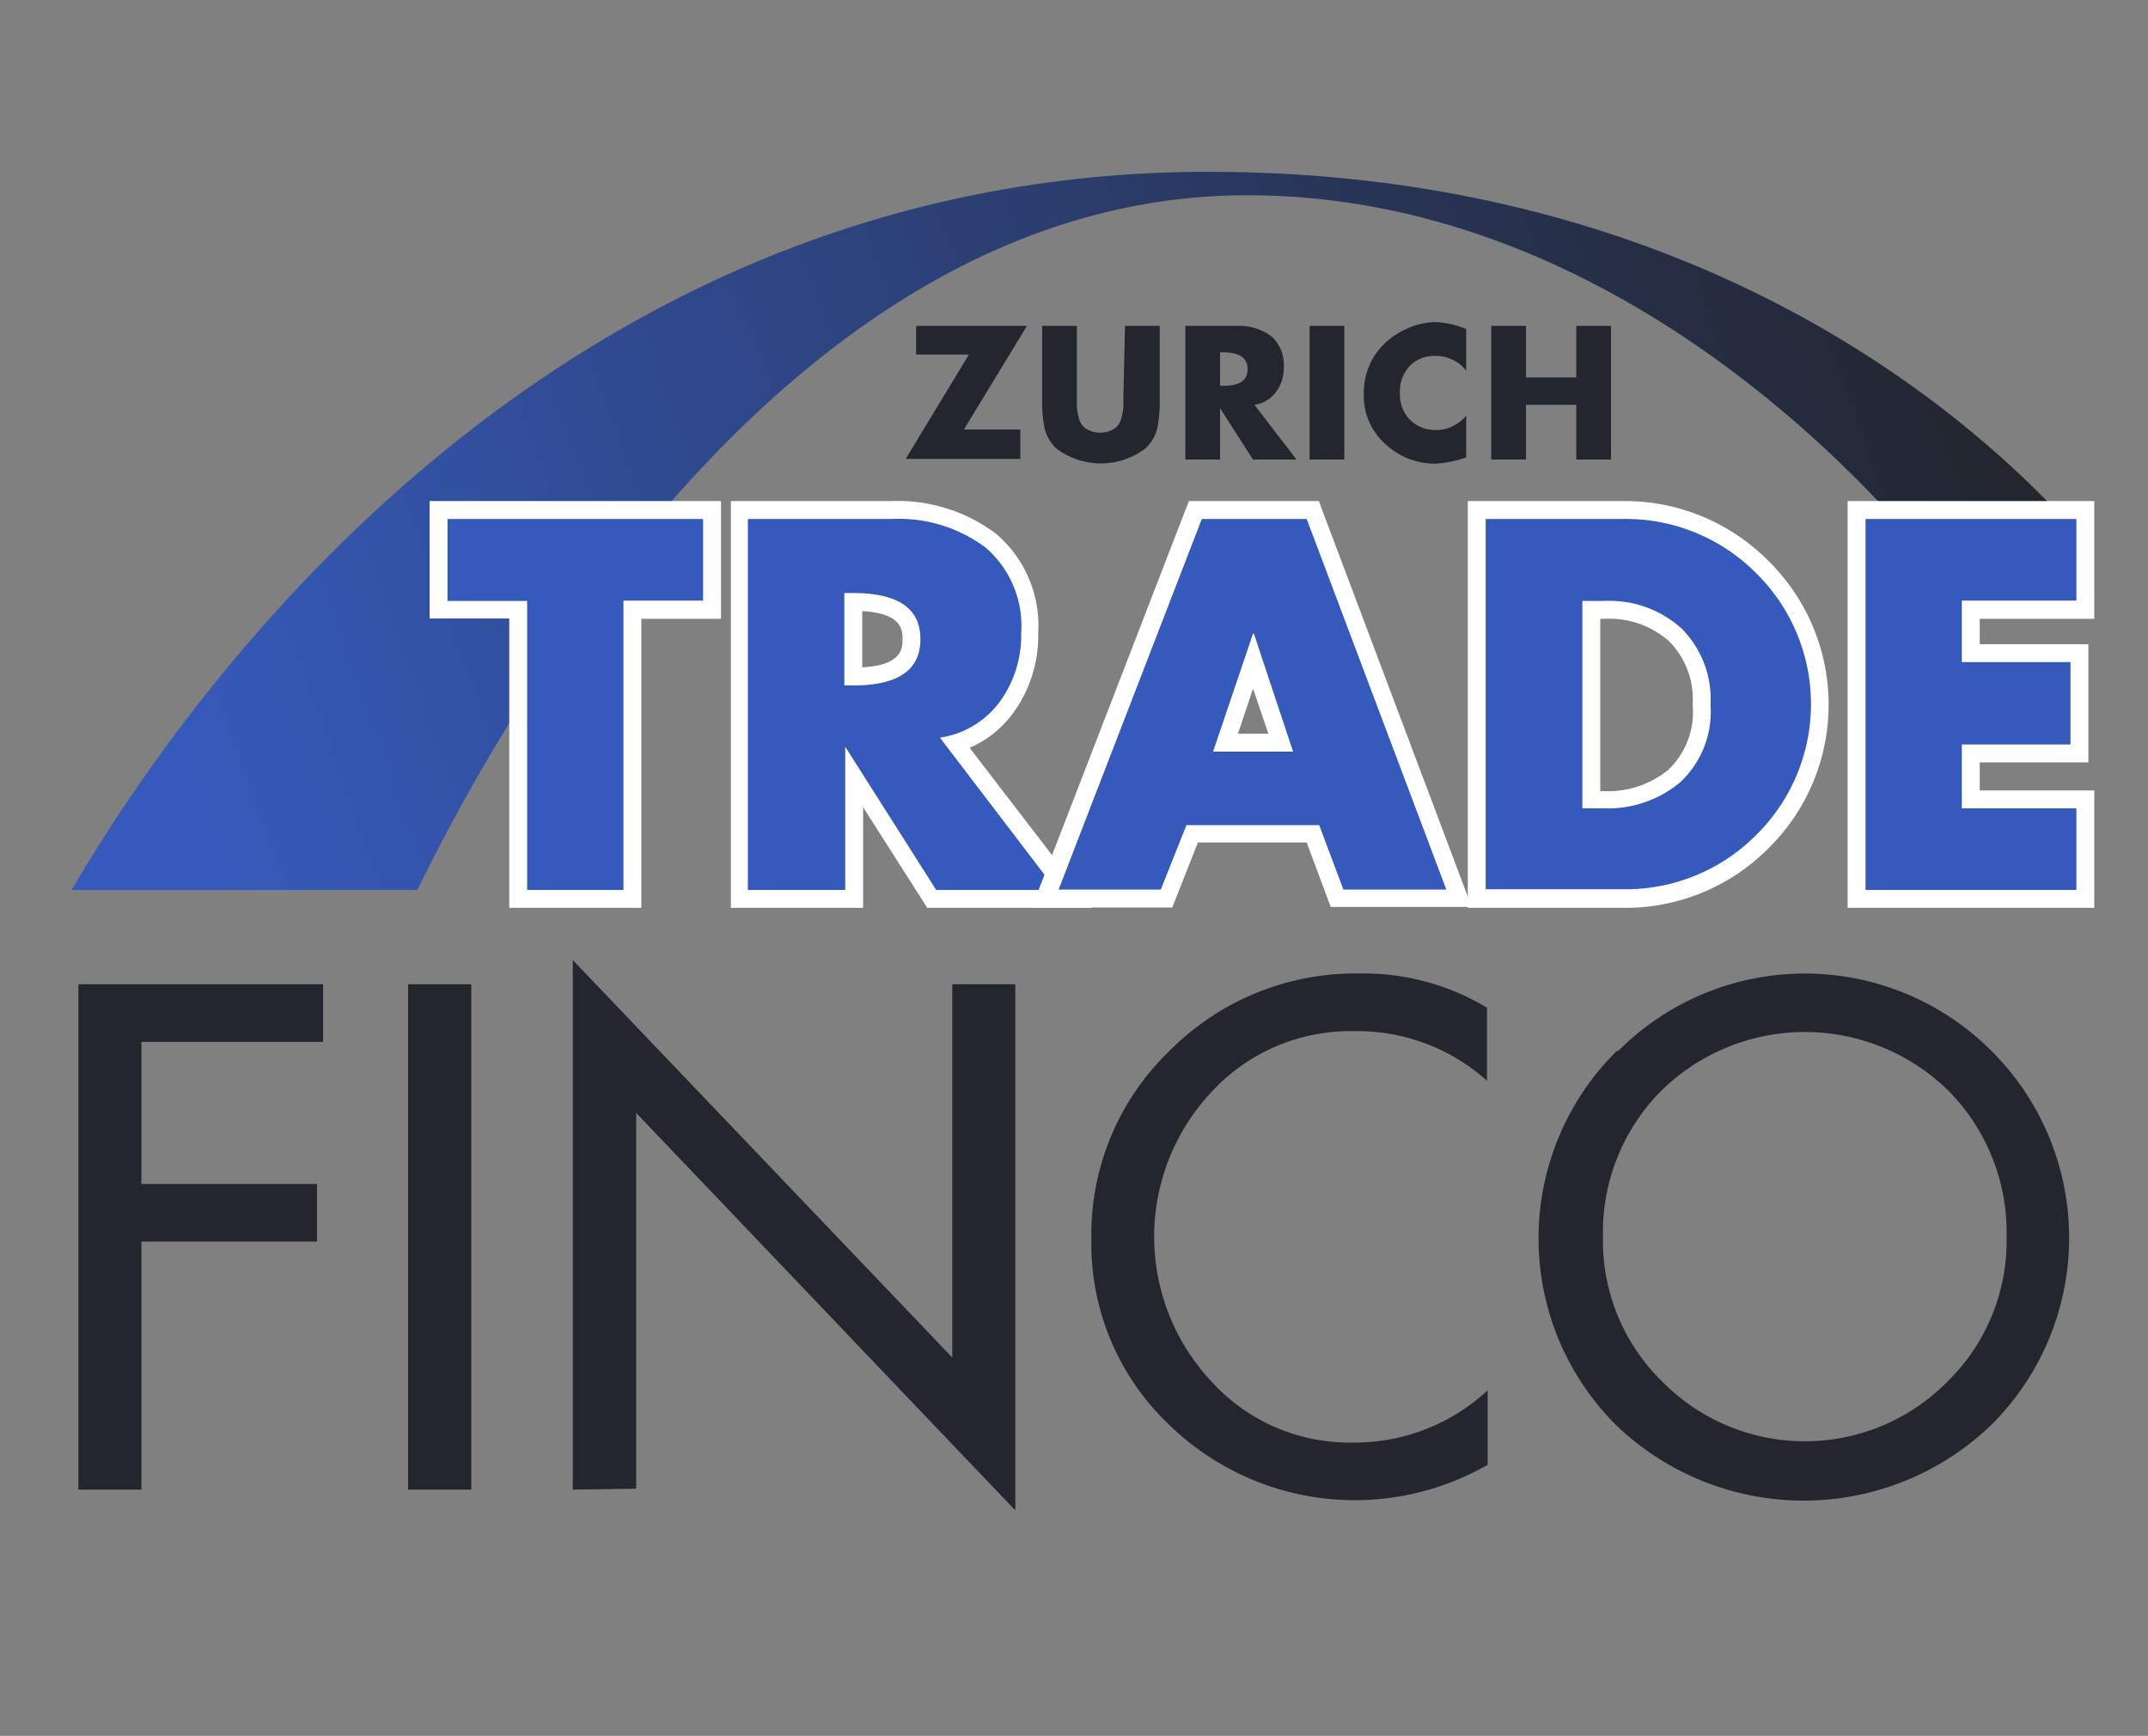 <svg id="Layer_1" data-name="Layer 1" xmlns="http://www.w3.org/2000/svg" xmlns:xlink="http://www.w3.org/1999/xlink" viewBox="0 0 120 97"><rect x="0" y="0" width="120" height="97" fill="#808080" stroke="none"/><defs><style>.cls-1{fill:url(#linear-gradient);}.cls-2{fill:#365abb;}.cls-3{fill:#fff;}.cls-4{fill:#23262f;}.cls-5{fill:none;}</style><linearGradient id="linear-gradient" x1="10.83" y1="46.62" x2="107.12" y2="12.12" gradientUnits="userSpaceOnUse"><stop offset="0.01" stop-color="#365abb"/><stop offset="1" stop-color="#23262f"/></linearGradient></defs><title>Capitalfunds  - Max-EcoSales -App</title><path class="cls-1" d="M116,29.76c-5.31-6-20.78-20.16-48.49-20.16C31.1,9.6,10.7,38.28,4,49.73H23.31C28.8,38.53,44.8,10.91,69.69,10.91c18.3,0,31.82,13.13,36.83,18.85H116"/><polygon class="cls-2" points="28.95 50.23 28.95 34.08 24.5 34.08 24.5 28.52 39.78 28.52 39.78 34.08 35.33 34.08 35.33 50.23 28.95 50.23"/><path class="cls-3" d="M39.28,29v4.56H34.83V49.73H29.45V33.58H25V29H39.28m1-1H24v6.56h4.45V50.73h7.38V34.58h4.45V28Z"/><path class="cls-2" d="M52,50.23l-4.36-6.84v6.84H41.28V28.52h8.55a8.57,8.57,0,0,1,5.53,1.7,6.27,6.27,0,0,1,2.17,5.17,6.79,6.79,0,0,1-1.3,4.14,5.43,5.43,0,0,1-2.87,2L60,50.23ZM47.69,37.8c2.9,0,3.23-1.19,3.23-2.08s-.33-2.08-3.23-2.08h0V37.8Z"/><path class="cls-3" d="M49.83,29a8.09,8.09,0,0,1,5.22,1.59,5.77,5.77,0,0,1,2,4.78,6.3,6.3,0,0,1-1.2,3.85,5.07,5.07,0,0,1-3.34,2L59,49.73H52.3l-5.08-8h0v8H41.78V29h8M47.17,38.3h.52q3.73,0,3.73-2.58t-3.73-2.58h-.52V38.3M49.83,28h-9V50.73h7.39V45.11l3.29,5.16.29.46H61L59.8,49.12l-5.63-7.33a6,6,0,0,0,2.47-2A7.33,7.33,0,0,0,58,35.39a6.75,6.75,0,0,0-2.35-5.56A9.12,9.12,0,0,0,49.83,28Zm-1.66,9.27V34.15c2.25.12,2.25,1.09,2.25,1.57s0,1.45-2.25,1.57Z"/><path class="cls-2" d="M74.7,50.23l-1.35-3.6H66.62l-1.43,3.6H58.41l8.35-21.71h6.57l8.18,21.71Zm-3.15-8.72L70,36.91l-1.56,4.6Z"/><path class="cls-3" d="M73,29l7.8,20.71H75.05l-1.35-3.6H66.28l-1.43,3.6H59.14l8-20.71H73M67.77,42h4.47l-2.19-6.59H70L67.77,42m5.91-14H66.42l-.25.64-8,20.71-.52,1.36h7.84l.25-.63,1.18-3H73l1.1,2.95.24.65h7.88l-.51-1.35-7.8-20.71L73.68,28ZM69.16,41,70,38.48,70.86,41Z"/><path class="cls-2" d="M82.51,50.23V28.52h8.14a10.81,10.81,0,0,1,7.78,3.15,10.78,10.78,0,0,1,0,15.41,10.81,10.81,0,0,1-7.78,3.15Zm7.09-5.56a5.9,5.9,0,0,0,4-1.33,4.92,4.92,0,0,0,1.51-4,5.08,5.08,0,0,0-1.46-3.89,5.52,5.52,0,0,0-3.94-1.4H88.9V44.67Z"/><path class="cls-3" d="M90.65,29a10.26,10.26,0,0,1,7.43,3,10.27,10.27,0,0,1,0,14.69,10.26,10.26,0,0,1-7.43,3H83V29h7.64M88.4,45.17h1.2a6.3,6.3,0,0,0,4.27-1.46,5.39,5.39,0,0,0,1.69-4.34,5.57,5.57,0,0,0-1.62-4.25,6,6,0,0,0-4.28-1.54H88.4V45.17M90.65,28H82V50.73h8.64a11.27,11.27,0,0,0,8.12-3.29,11.27,11.27,0,0,0,0-16.13A11.27,11.27,0,0,0,90.65,28ZM89.4,34.58h.26a5,5,0,0,1,3.59,1.26,4.57,4.57,0,0,1,1.31,3.53A4.46,4.46,0,0,1,93.22,43a5.33,5.33,0,0,1-3.62,1.21h-.2V34.58Z"/><polygon class="cls-2" points="103.72 50.23 103.72 28.52 116.5 28.52 116.5 34.08 110.1 34.08 110.1 36.54 116.17 36.54 116.17 42.1 110.1 42.1 110.1 44.67 116.5 44.67 116.5 50.23 103.72 50.23"/><path class="cls-3" d="M116,29v4.56h-6.4V37h6.07V41.6H109.6v3.57H116v4.56H104.22V29H116m1-1H103.22V50.73H117V44.17h-6.4V42.6h6.07V36H110.6V34.58H117V28Z"/><path class="cls-4" d="M18.05,58.22H7.9v7.94h9.81v3.22H7.9V83.24H4.38V55H18.05Z"/><path class="cls-4" d="M26.33,55V83.24H22.8V55Z"/><path class="cls-4" d="M32,83.24V53.65l21.2,22.21V55h3.52V84.4L35.54,62.19v21Z"/><path class="cls-4" d="M83.07,56.31v4.08a10.85,10.85,0,0,0-7.45-2.77A10.54,10.54,0,0,0,67.7,61a11.82,11.82,0,0,0,0,16.22,10.4,10.4,0,0,0,7.88,3.39,10.92,10.92,0,0,0,7.53-2.92v4.16a14.88,14.88,0,0,1-17.81-2.25,13.93,13.93,0,0,1-4.33-10.34,14.24,14.24,0,0,1,4.39-10.56A14.61,14.61,0,0,1,76,54.4,13.32,13.32,0,0,1,83.07,56.31Z"/><path class="cls-4" d="M90.4,58.73a14.73,14.73,0,0,1,20.86,0,14.74,14.74,0,0,1,0,20.88,15.11,15.11,0,0,1-21,0,14.73,14.73,0,0,1,.06-20.88Zm2.49,18.5a11.18,11.18,0,0,0,15.88,0,11,11,0,0,0,3.33-8.11A11.26,11.26,0,0,0,108.9,61a11.44,11.44,0,0,0-16.14,0,11.23,11.23,0,0,0-3.21,8.09A11,11,0,0,0,92.89,77.23Z"/><path class="cls-4" d="M53.85,24H57v1.64h-6.4l3.53-5.83H51.18V18.21h6.19Z"/><path class="cls-4" d="M62.85,18.21h1.94v4.2a7.25,7.25,0,0,1-.14,1.53A2.29,2.29,0,0,1,64,25.05a4.12,4.12,0,0,1-5,0,2.29,2.29,0,0,1-.64-1.11,7.25,7.25,0,0,1-.14-1.53v-4.2h1.94v3.93c0,.24,0,.44,0,.6a2.8,2.8,0,0,0,.09.53,1.18,1.18,0,0,0,.2.48,1,1,0,0,0,.4.3,1.5,1.5,0,0,0,1.22,0,1,1,0,0,0,.4-.3,1.33,1.33,0,0,0,.2-.48,2.8,2.8,0,0,0,.09-.53c0-.16,0-.36,0-.6Z"/><path class="cls-4" d="M70.08,22.62l2.35,3.06H70l-1.84-2.87h0v2.87H66.22V18.21h2.9a3,3,0,0,1,1.89.57,2.11,2.11,0,0,1,.71,1.73,2.27,2.27,0,0,1-.43,1.39A1.83,1.83,0,0,1,70.08,22.62Zm-1.92-2.93v1.87h.19q1.35,0,1.35-.93c0-.62-.45-.94-1.35-.94Z"/><path class="cls-4" d="M75.1,18.21v7.47H73.16V18.21Z"/><path class="cls-4" d="M81.91,18.39v2.33a1.93,1.93,0,0,0-.75-.61,2.1,2.1,0,0,0-1-.22,1.87,1.87,0,0,0-1.44.6A2.08,2.08,0,0,0,78.21,22a2,2,0,0,0,.56,1.46,2,2,0,0,0,1.47.57,2,2,0,0,0,.92-.22,2.14,2.14,0,0,0,.75-.58v2.33a6.47,6.47,0,0,1-1.71.35,4.06,4.06,0,0,1-2.81-1.1A3.62,3.62,0,0,1,76.19,22a3.78,3.78,0,0,1,1.1-2.74,4.11,4.11,0,0,1,1.31-.89A3.93,3.93,0,0,1,80.14,18,4.67,4.67,0,0,1,81.91,18.39Z"/><path class="cls-4" d="M85.25,21.09h2.81V18.21H90v7.47H88.06V22.62H85.25v3.06H83.31V18.21h1.94Z"/><rect class="cls-5" width="120" height="97"/></svg>